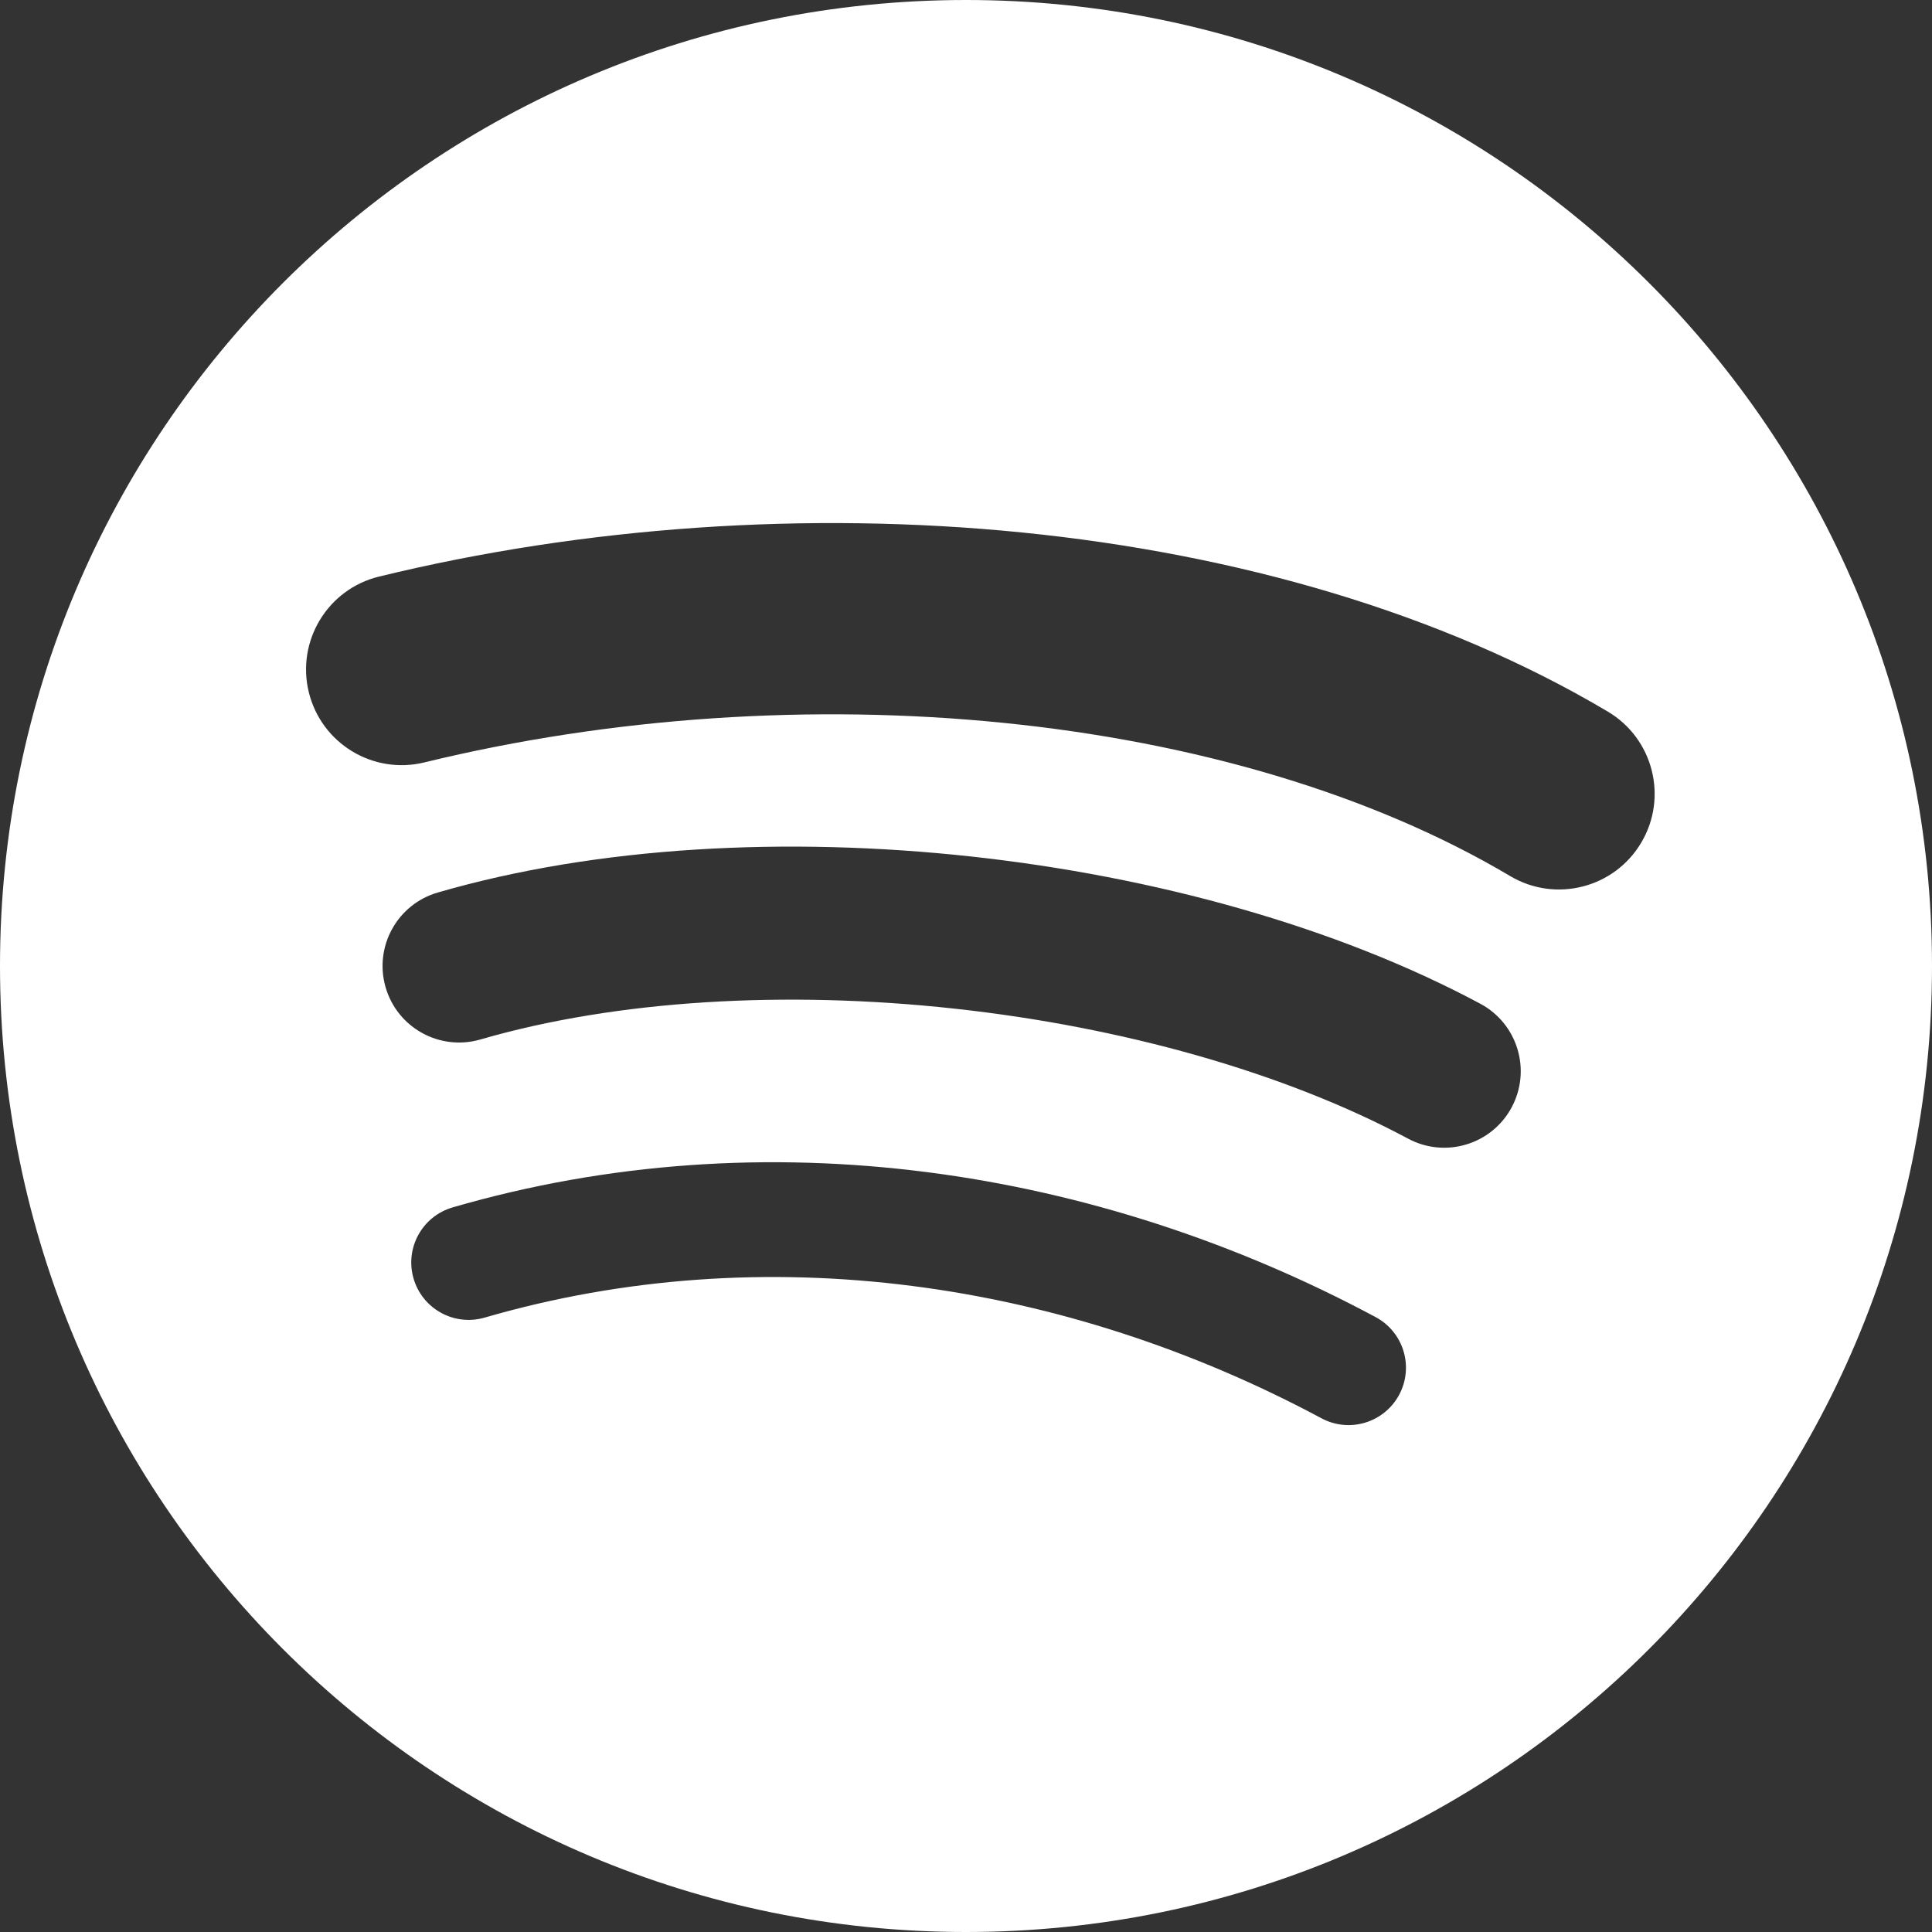 <svg width="101" height="101" viewBox="0 0 101 101" fill="none" xmlns="http://www.w3.org/2000/svg">
<rect x="0" y="0" width="101" height="101" fill="#333333" stroke="none"/>
<path fill-rule="evenodd" clip-rule="evenodd" d="M50.5 101C78.39 101 101 78.39 101 50.5C101 22.61 78.39 0 50.5 0C22.61 0 0 22.61 0 50.5C0 78.39 22.61 101 50.5 101ZM22.185 39.857C41.77 35.081 64.352 37.133 78.948 45.799C81.322 47.209 84.39 46.427 85.799 44.053C87.21 41.678 86.427 38.61 84.053 37.201C66.648 26.867 41.23 24.919 19.815 30.142C17.133 30.796 15.488 33.502 16.143 36.185C16.797 38.867 19.502 40.512 22.185 39.857ZM25.115 54.341C32.245 52.272 41.074 51.768 49.88 52.727C58.685 53.685 67.164 56.072 73.611 59.526C75.559 60.569 77.983 59.836 79.026 57.889C80.069 55.941 79.336 53.517 77.389 52.474C69.836 48.428 60.315 45.815 50.745 44.773C41.176 43.732 31.255 44.228 22.885 46.659C20.763 47.274 19.543 49.494 20.159 51.615C20.774 53.737 22.994 54.957 25.115 54.341ZM69.083 74.144C55.685 66.967 39.992 64.626 25.336 68.881C23.745 69.343 22.081 68.427 21.619 66.836C21.157 65.245 22.072 63.581 23.664 63.119C40.008 58.373 57.314 61.033 71.916 68.856C73.377 69.638 73.927 71.456 73.144 72.916C72.362 74.377 70.543 74.927 69.083 74.144Z" fill="white"/>
</svg>

